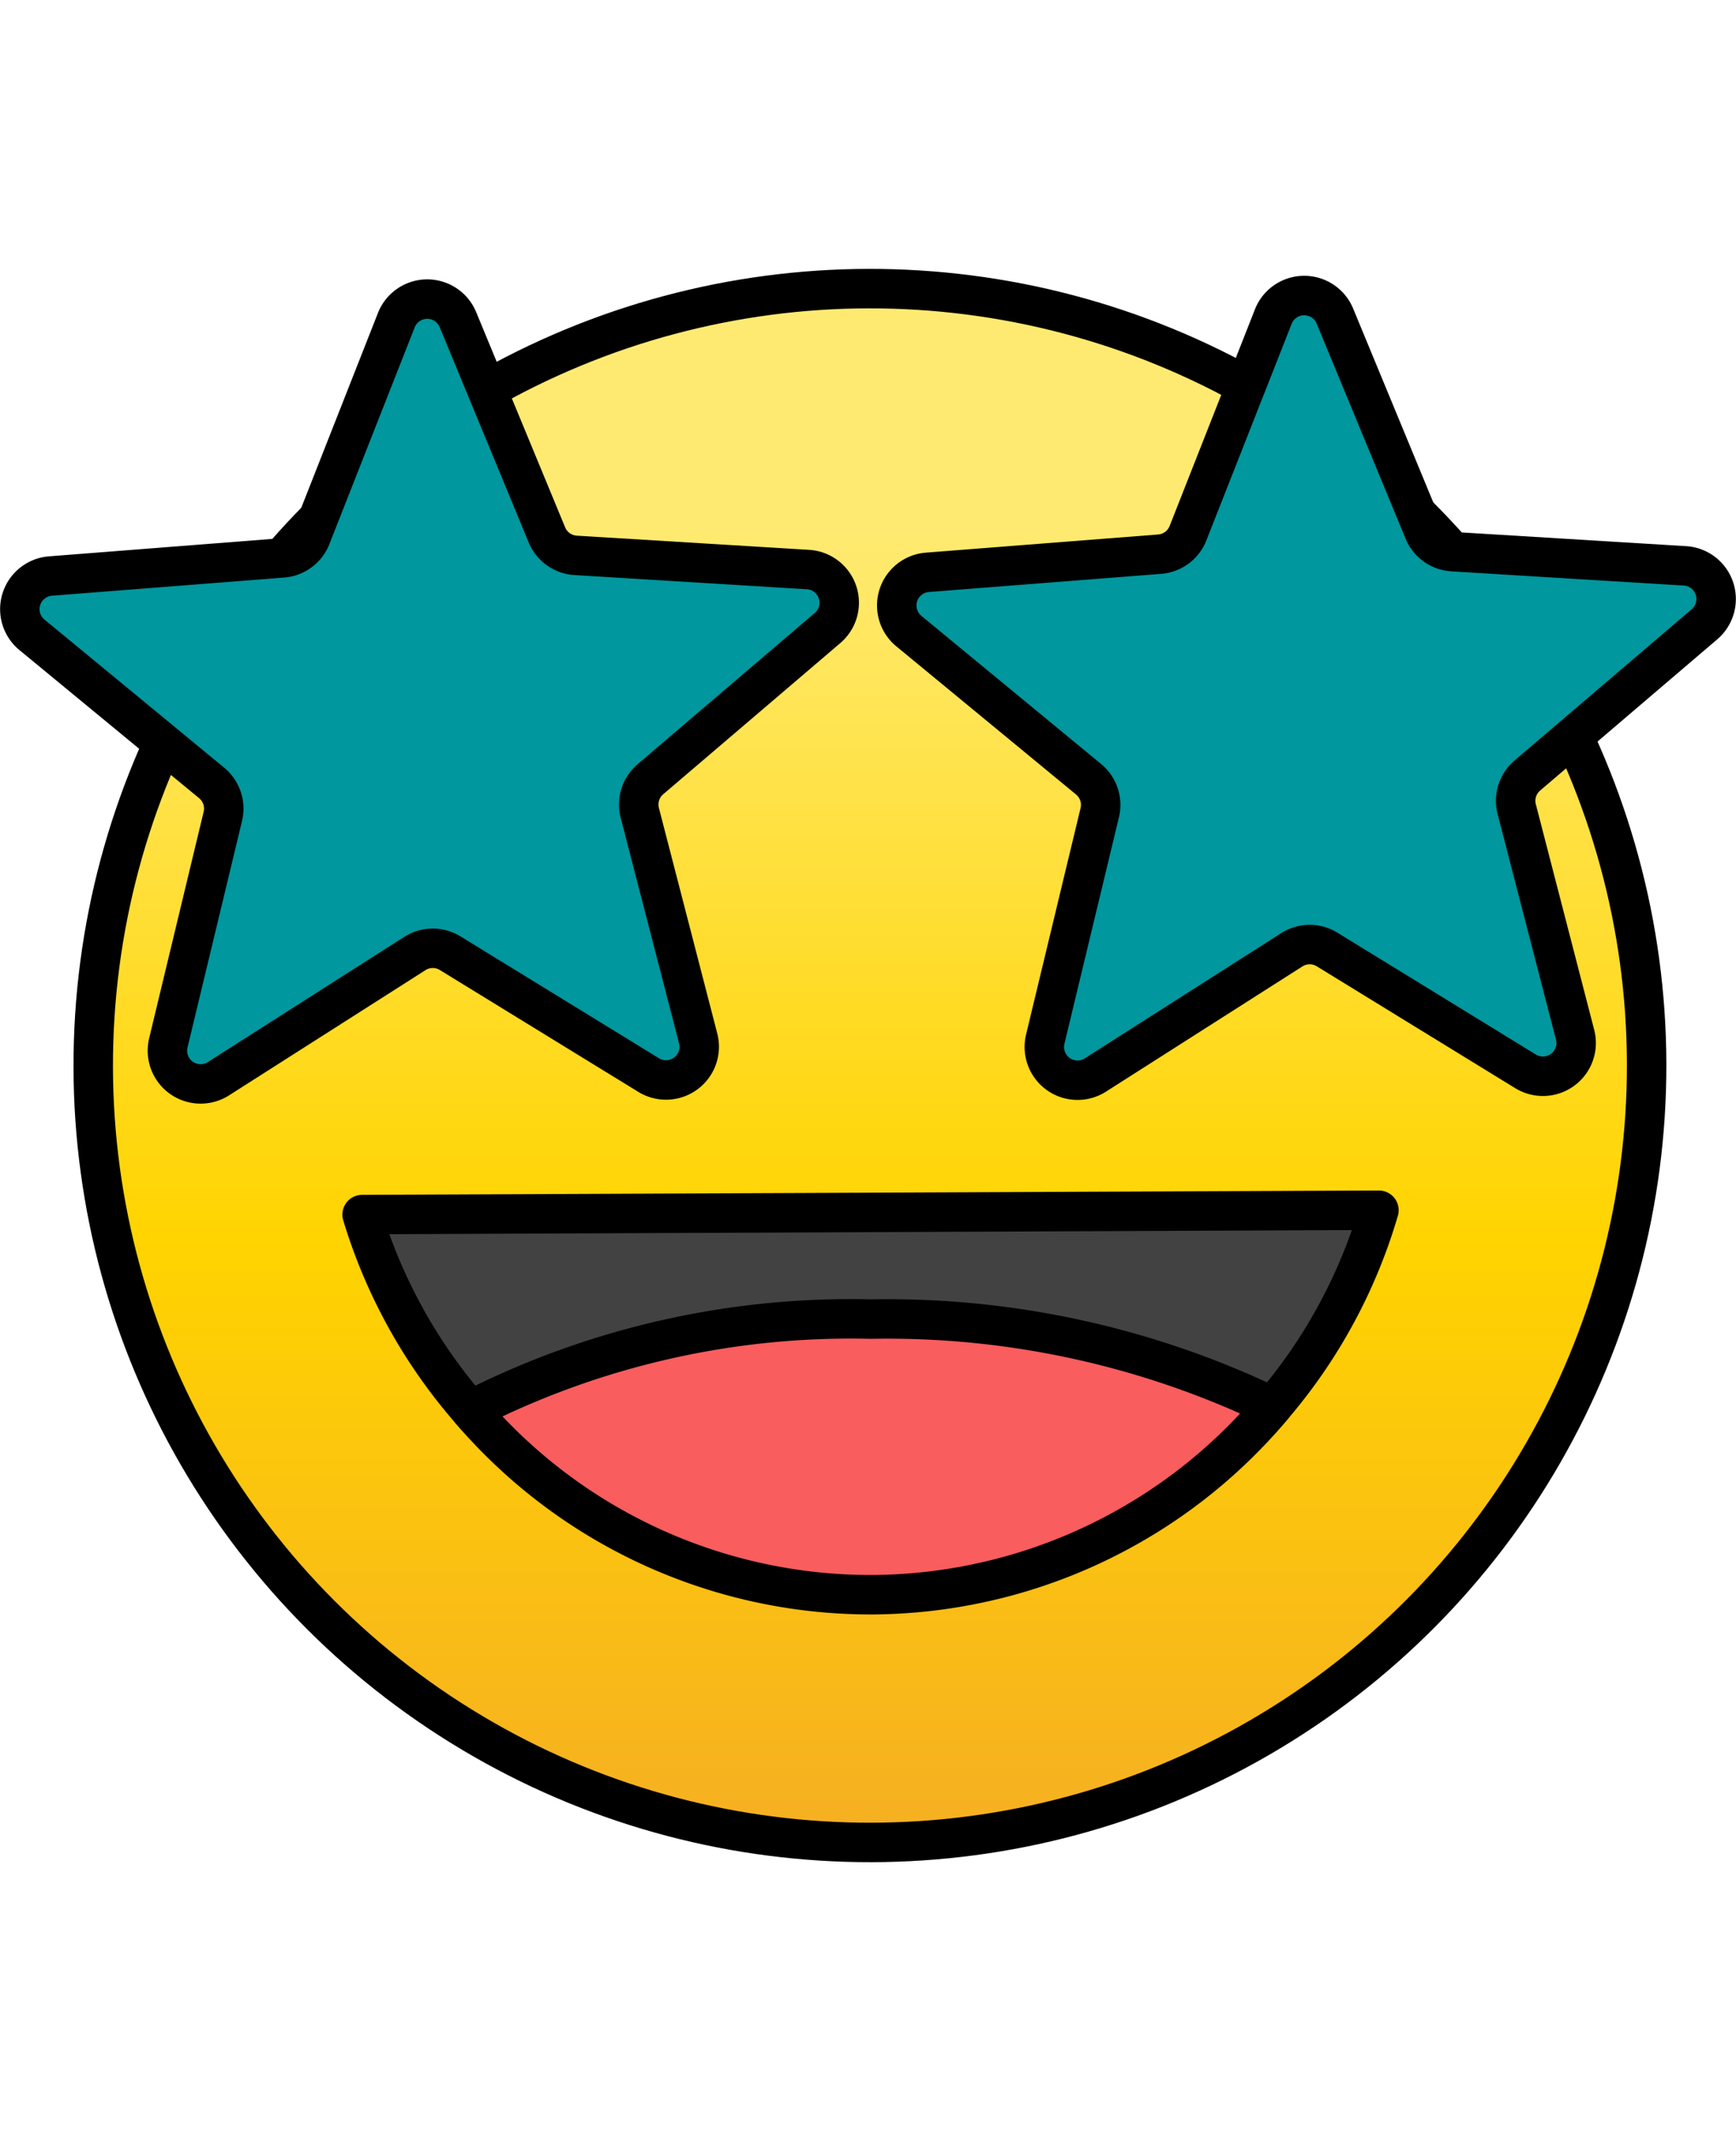 <svg xmlns="http://www.w3.org/2000/svg" xmlns:xlink="http://www.w3.org/1999/xlink" viewBox="0 0 22 27"><defs><style>.cls-1{fill:url(#linear-gradient);}.cls-2{fill:none;}.cls-2,.cls-3,.cls-4,.cls-5{stroke:#000;stroke-linecap:round;stroke-linejoin:round;stroke-width:0.5px;}.cls-3{fill:#424242;}.cls-4{fill:#f95d5e;}.cls-5{fill:#00979e;}</style><linearGradient id="linear-gradient" x1="11.024" y1="3.657" x2="11.024" y2="23.343" gradientTransform="translate(0.029 -0.023) rotate(0.121)" gradientUnits="userSpaceOnUse"><stop offset="0.156" stop-color="#ffea71"/><stop offset="0.611" stop-color="#ffd400"/><stop offset="1" stop-color="#f6af22"/></linearGradient></defs><title>wow</title><g id="wow"><circle class="cls-1" cx="11.024" cy="13.5" r="9.843" transform="translate(-0.028 0.023) rotate(-0.121)"/><circle class="cls-2" cx="11.024" cy="13.5" r="9.843" transform="translate(-0.028 0.023) rotate(-0.121)"/><path class="cls-3" d="M4.589,15.388a6.722,6.722,0,0,0,12.886-.055Z"/><path class="cls-4" d="M11.053,20.204a6.67,6.67,0,0,0,5.072-2.382,11.262,11.262,0,0,0-5.087-1.11A10.619,10.619,0,0,0,5.961,17.866,6.671,6.671,0,0,0,11.053,20.204Z"/><path class="cls-5" d="M5.803,4.049,6.931,6.777a.421.421,0,0,0,.363.259l2.947.18a.421.421,0,0,1,.247.74L8.242,9.873a.421.421,0,0,0-.134.425l.74,2.859a.421.421,0,0,1-.627.464L5.704,12.076a.421.421,0,0,0-.446.004L2.768,13.667a.421.421,0,0,1-.635-.453l.691-2.871a.421.421,0,0,0-.141-.423L.404,8.042a.421.421,0,0,1,.235-.744L3.582,7.068A.421.421,0,0,0,3.941,6.803L5.023,4.055A.421.421,0,0,1,5.803,4.049Z"/><path class="cls-5" d="M16.916,4.002,18.044,6.73a.421.421,0,0,0,.363.259l2.947.18a.421.421,0,0,1,.247.74L19.355,9.826a.421.421,0,0,0-.134.425l.74,2.859a.421.421,0,0,1-.627.464L16.817,12.029a.421.421,0,0,0-.446.004l-2.49,1.587a.421.421,0,0,1-.635-.453l.691-2.871a.421.421,0,0,0-.141-.423l-2.279-1.878a.421.421,0,0,1,.235-.744l2.944-.23a.421.421,0,0,0,.359-.265l1.082-2.747A.421.421,0,0,1,16.916,4.002Z"/></g></svg>